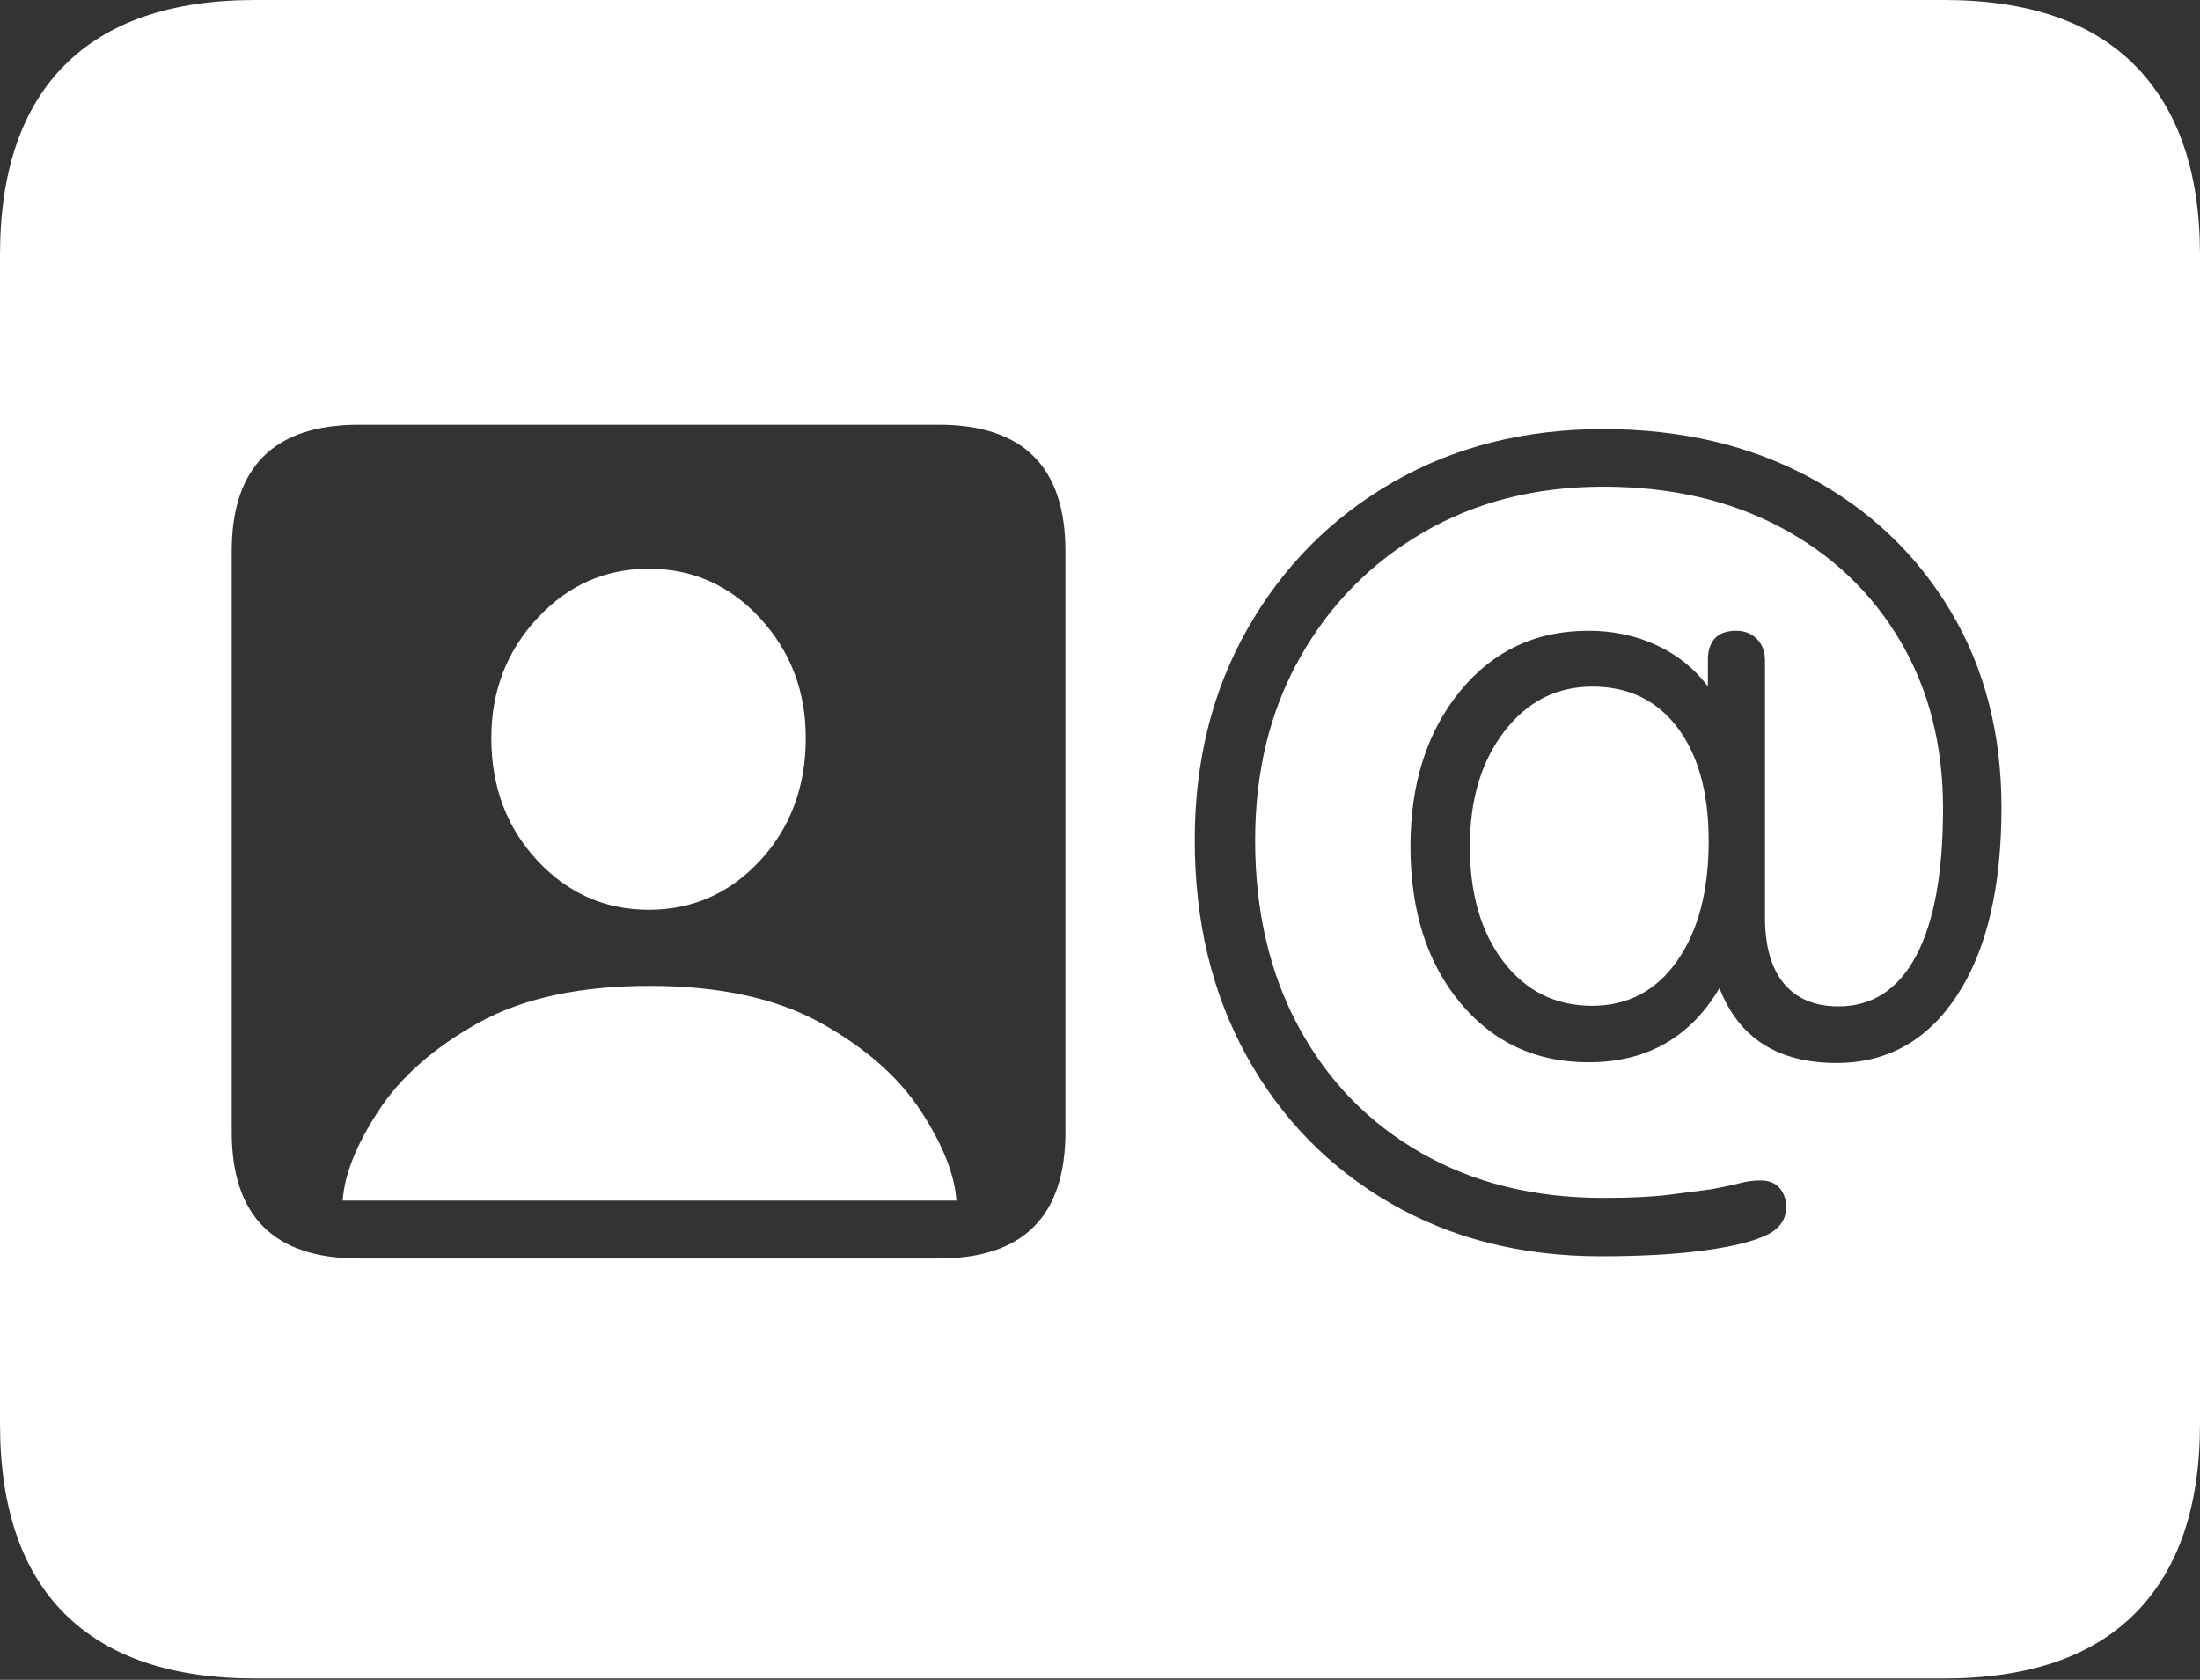 <?xml version="1.0" encoding="UTF-8"?>
<!--Generator: Apple Native CoreSVG 175-->
<!DOCTYPE svg
PUBLIC "-//W3C//DTD SVG 1.1//EN"
       "http://www.w3.org/Graphics/SVG/1.1/DTD/svg11.dtd">
<svg version="1.1" xmlns="http://www.w3.org/2000/svg" xmlns:xlink="http://www.w3.org/1999/xlink" width="22.662" height="17.303">
 <rect width="100%" height="100%" fill="#333333" stroke="none"/>
 <g>
  <rect height="17.303" opacity="0" width="22.662" x="0" y="0"/>
  <path d="M3.696 12.963Q2.387 12.963 2.387 11.659L2.387 5.678Q2.387 4.375 3.696 4.375L9.67 4.375Q10.975 4.375 10.975 5.678L10.975 11.659Q10.975 12.963 9.67 12.963ZM3.53 12.367L9.852 12.367Q9.825 11.964 9.484 11.442Q9.143 10.92 8.455 10.537Q7.768 10.155 6.693 10.155Q5.612 10.155 4.926 10.537Q4.24 10.92 3.899 11.442Q3.557 11.964 3.53 12.367ZM6.683 9.371Q7.361 9.371 7.831 8.863Q8.3 8.354 8.3 7.601Q8.3 6.879 7.831 6.369Q7.361 5.858 6.683 5.858Q6.007 5.858 5.534 6.369Q5.061 6.879 5.061 7.601Q5.061 8.354 5.534 8.863Q6.007 9.371 6.683 9.371ZM16.489 12.94Q15.266 12.94 14.32 12.392Q13.375 11.844 12.841 10.877Q12.307 9.911 12.307 8.652Q12.307 7.429 12.853 6.472Q13.399 5.514 14.348 4.967Q15.298 4.42 16.516 4.42Q17.716 4.42 18.641 4.917Q19.566 5.414 20.092 6.293Q20.617 7.171 20.617 8.317Q20.617 9.553 20.161 10.251Q19.704 10.949 18.918 10.949Q18.012 10.949 17.712 10.178Q17.26 10.942 16.363 10.942Q15.55 10.942 15.04 10.327Q14.529 9.712 14.529 8.718Q14.529 7.747 15.038 7.122Q15.547 6.497 16.362 6.497Q16.744 6.497 17.065 6.646Q17.386 6.795 17.593 7.07L17.593 6.767Q17.613 6.497 17.884 6.497Q18.015 6.497 18.098 6.582Q18.181 6.666 18.181 6.802L18.181 9.45Q18.181 9.897 18.377 10.132Q18.573 10.366 18.938 10.366Q19.461 10.366 19.738 9.845Q20.015 9.324 20.015 8.326Q20.015 7.346 19.572 6.598Q19.129 5.85 18.341 5.431Q17.552 5.013 16.516 5.013Q15.47 5.013 14.661 5.484Q13.852 5.954 13.391 6.773Q12.929 7.591 12.929 8.655Q12.929 9.753 13.38 10.583Q13.831 11.414 14.639 11.876Q15.447 12.339 16.515 12.339Q16.934 12.339 17.19 12.307Q17.445 12.275 17.627 12.25Q17.812 12.216 17.919 12.188Q18.026 12.159 18.133 12.159Q18.265 12.159 18.332 12.238Q18.399 12.317 18.399 12.435Q18.399 12.646 18.149 12.743Q17.934 12.832 17.508 12.886Q17.083 12.94 16.489 12.94ZM16.4 10.36Q16.951 10.36 17.276 9.898Q17.601 9.436 17.601 8.662Q17.601 7.921 17.281 7.496Q16.961 7.072 16.403 7.072Q15.852 7.072 15.497 7.532Q15.141 7.992 15.141 8.72Q15.141 9.455 15.488 9.907Q15.835 10.36 16.4 10.36ZM2.63 17.289L20.024 17.289Q21.328 17.289 21.995 16.617Q22.662 15.944 22.662 14.665L22.662 2.627Q22.662 1.355 21.995 0.677Q21.328 0 20.024 0L2.63 0Q1.336 0 0.668 0.669Q0 1.338 0 2.627L0 14.665Q0 15.959 0.668 16.624Q1.336 17.289 2.63 17.289Z" fill="#ffffff"/>
 </g>
</svg>
